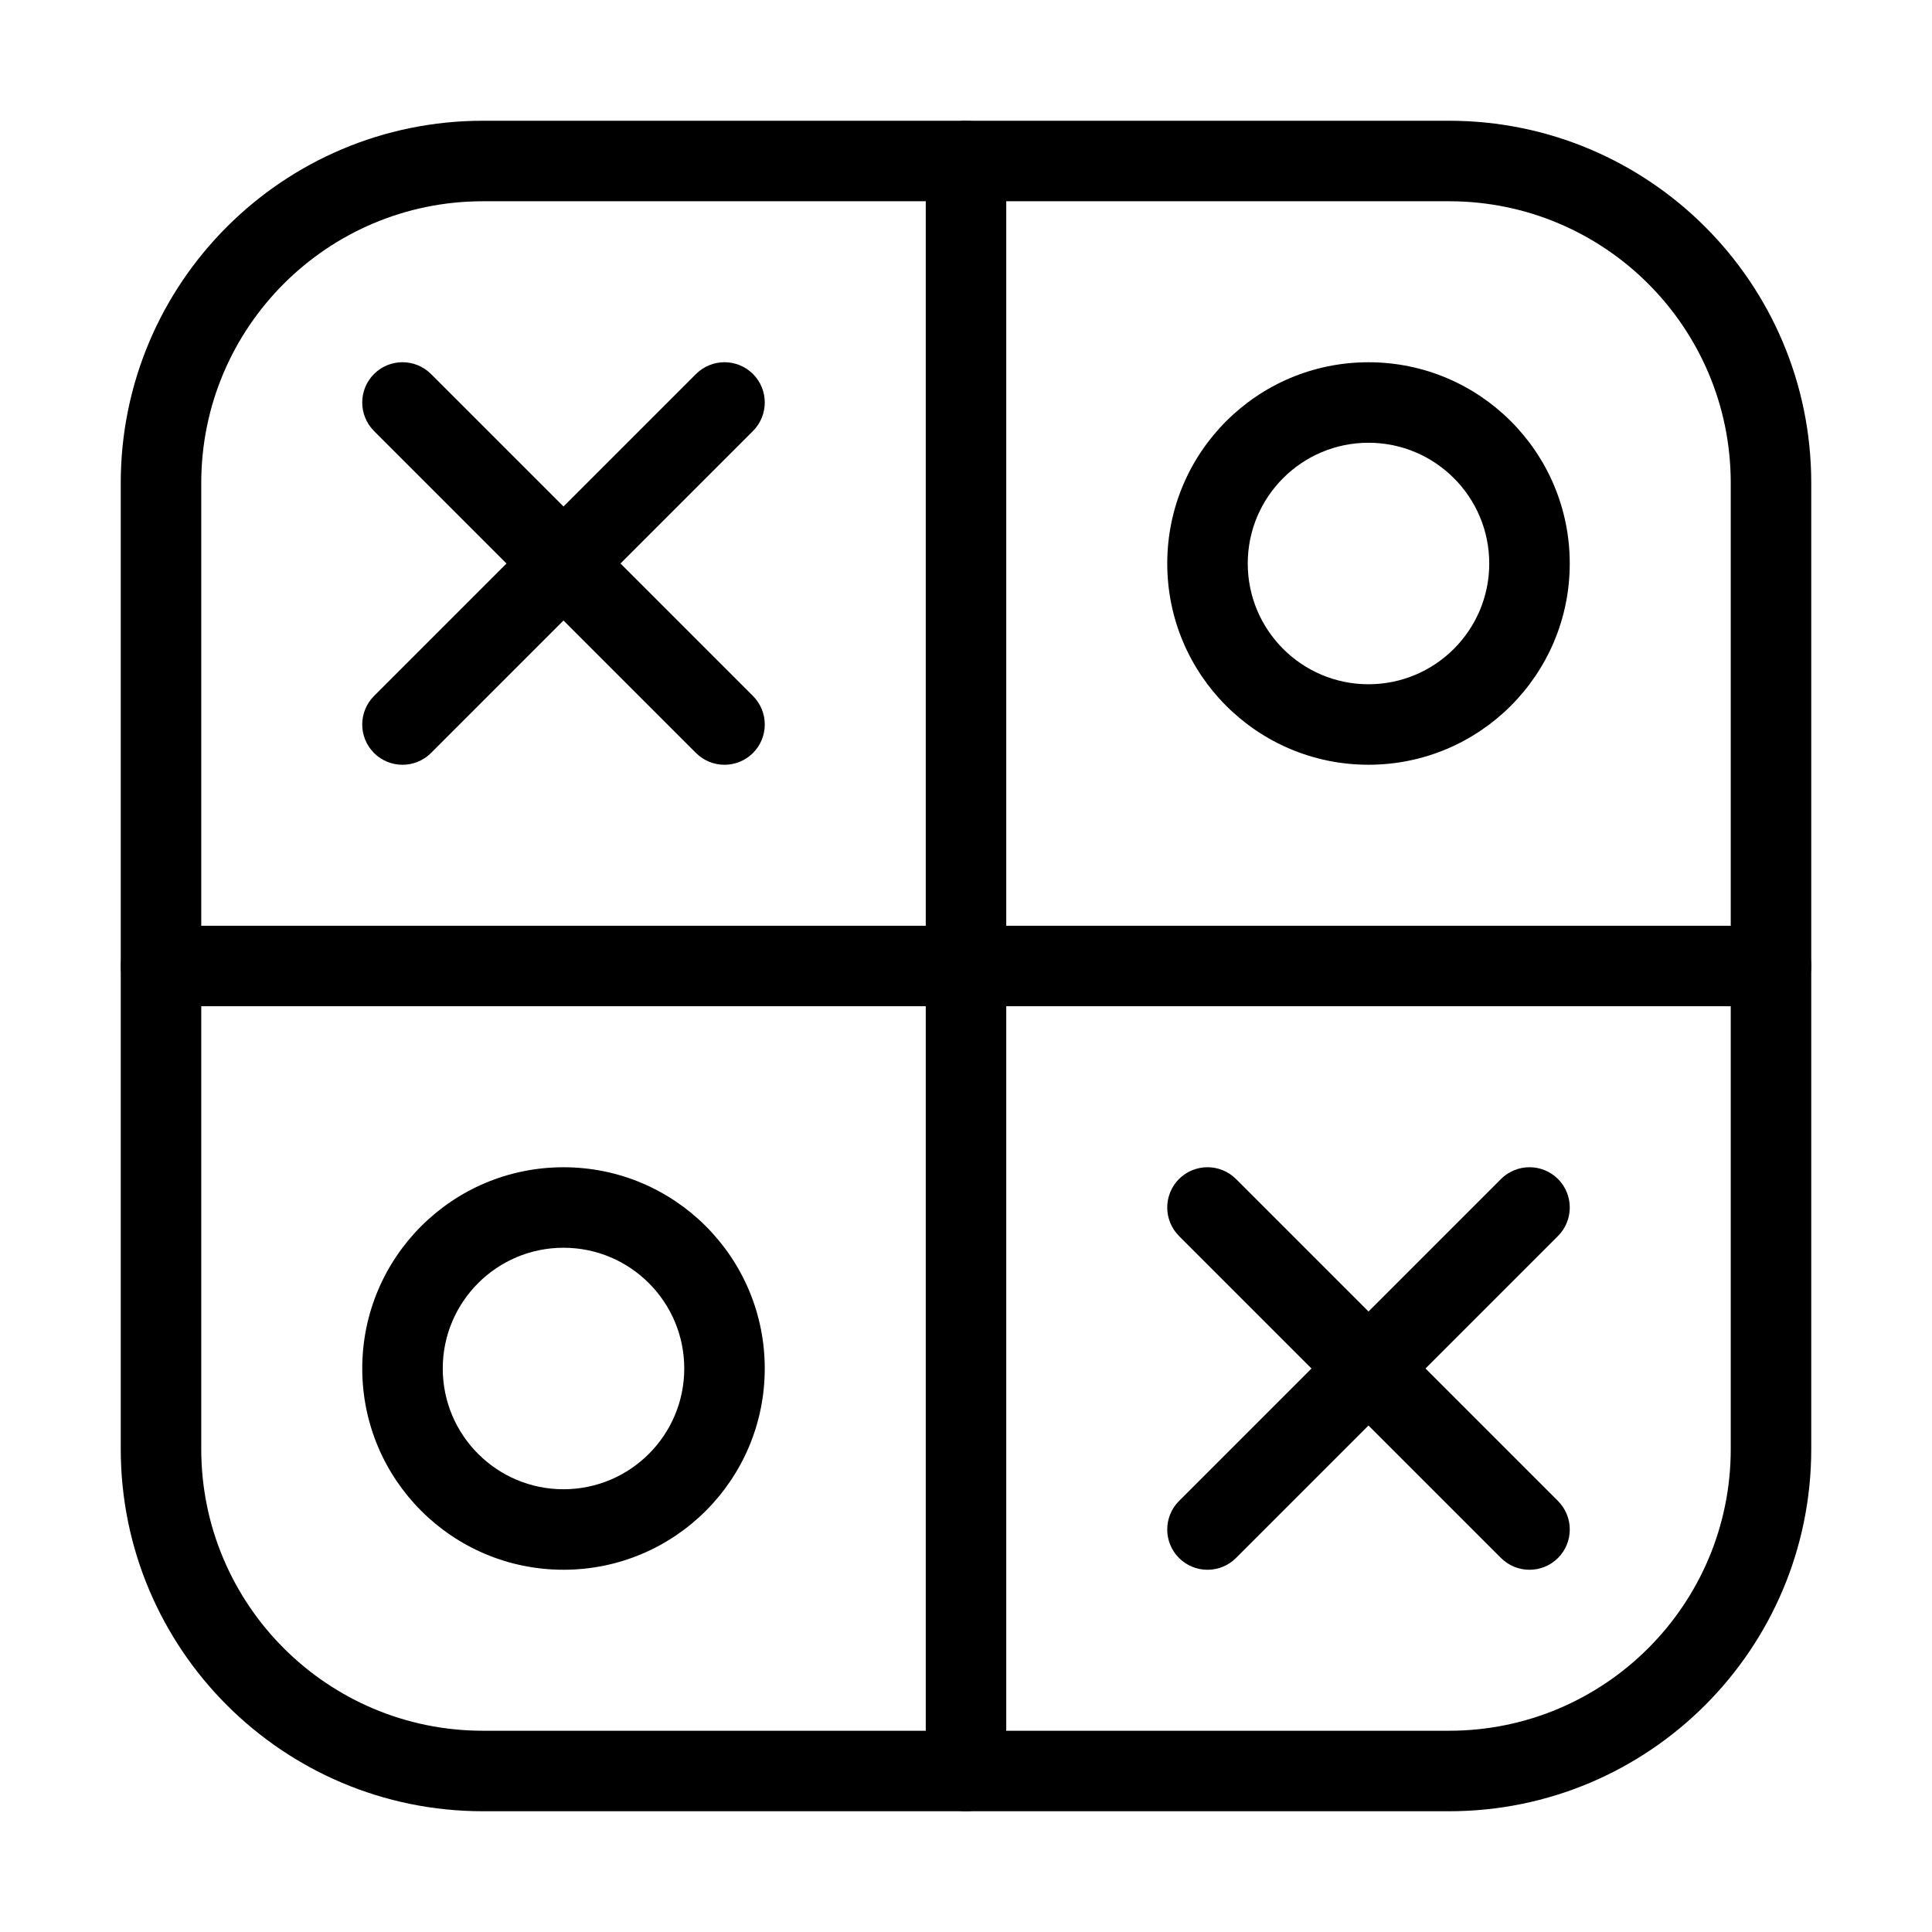 <svg xmlns="http://www.w3.org/2000/svg" width="24" height="24" fill="none" viewBox="0 0 24 24" id="tic-tac-toe">
  <path fill="#000" fill-rule="evenodd" d="M1.5 6C1.5 3.515 3.515 1.5 6 1.5H18C20.485 1.5 22.5 3.515 22.5 6V18C22.5 20.485 20.485 22.5 18 22.5H6C3.515 22.5 1.5 20.485 1.5 18V6ZM6 2.5C4.067 2.5 2.5 4.067 2.5 6V18C2.5 19.933 4.067 21.5 6 21.5H18C19.933 21.5 21.5 19.933 21.5 18V6C21.5 4.067 19.933 2.5 18 2.5H6Z" clip-rule="evenodd"></path>
  <path fill="#000" fill-rule="evenodd" d="M12 1.5C12.276 1.5 12.5 1.724 12.5 2V22C12.5 22.276 12.276 22.5 12 22.5C11.724 22.5 11.5 22.276 11.5 22V2C11.5 1.724 11.724 1.5 12 1.5Z" clip-rule="evenodd"></path>
  <path fill="#000" fill-rule="evenodd" d="M1.5 12C1.5 11.724 1.724 11.5 2 11.5L22 11.5C22.276 11.5 22.5 11.724 22.5 12 22.5 12.276 22.276 12.5 22 12.5L2 12.5C1.724 12.5 1.5 12.276 1.5 12zM17 5.5C16.172 5.5 15.5 6.172 15.5 7 15.5 7.828 16.172 8.5 17 8.5 17.828 8.5 18.5 7.828 18.5 7 18.5 6.172 17.828 5.5 17 5.5zM14.5 7C14.5 5.619 15.619 4.5 17 4.5 18.381 4.5 19.5 5.619 19.5 7 19.5 8.381 18.381 9.5 17 9.5 15.619 9.5 14.5 8.381 14.5 7zM7 15.5C6.172 15.5 5.5 16.172 5.5 17 5.5 17.828 6.172 18.5 7 18.5 7.828 18.5 8.5 17.828 8.5 17 8.5 16.172 7.828 15.5 7 15.5zM4.5 17C4.5 15.619 5.619 14.5 7 14.5 8.381 14.5 9.5 15.619 9.5 17 9.5 18.381 8.381 19.5 7 19.5 5.619 19.5 4.5 18.381 4.5 17zM14.646 14.646C14.842 14.451 15.158 14.451 15.354 14.646L19.354 18.646C19.549 18.842 19.549 19.158 19.354 19.354 19.158 19.549 18.842 19.549 18.646 19.354L14.646 15.354C14.451 15.158 14.451 14.842 14.646 14.646zM4.646 4.646C4.842 4.451 5.158 4.451 5.354 4.646L9.354 8.646C9.549 8.842 9.549 9.158 9.354 9.354 9.158 9.549 8.842 9.549 8.646 9.354L4.646 5.354C4.451 5.158 4.451 4.842 4.646 4.646z" clip-rule="evenodd"></path>
  <path fill="#000" fill-rule="evenodd" d="M19.354 14.646C19.158 14.451 18.842 14.451 18.646 14.646L14.646 18.646C14.451 18.842 14.451 19.158 14.646 19.354 14.842 19.549 15.158 19.549 15.354 19.354L19.354 15.354C19.549 15.158 19.549 14.842 19.354 14.646zM9.354 4.646C9.158 4.451 8.842 4.451 8.646 4.646L4.646 8.646C4.451 8.842 4.451 9.158 4.646 9.354 4.842 9.549 5.158 9.549 5.354 9.354L9.354 5.354C9.549 5.158 9.549 4.842 9.354 4.646z" clip-rule="evenodd"></path>
</svg>
